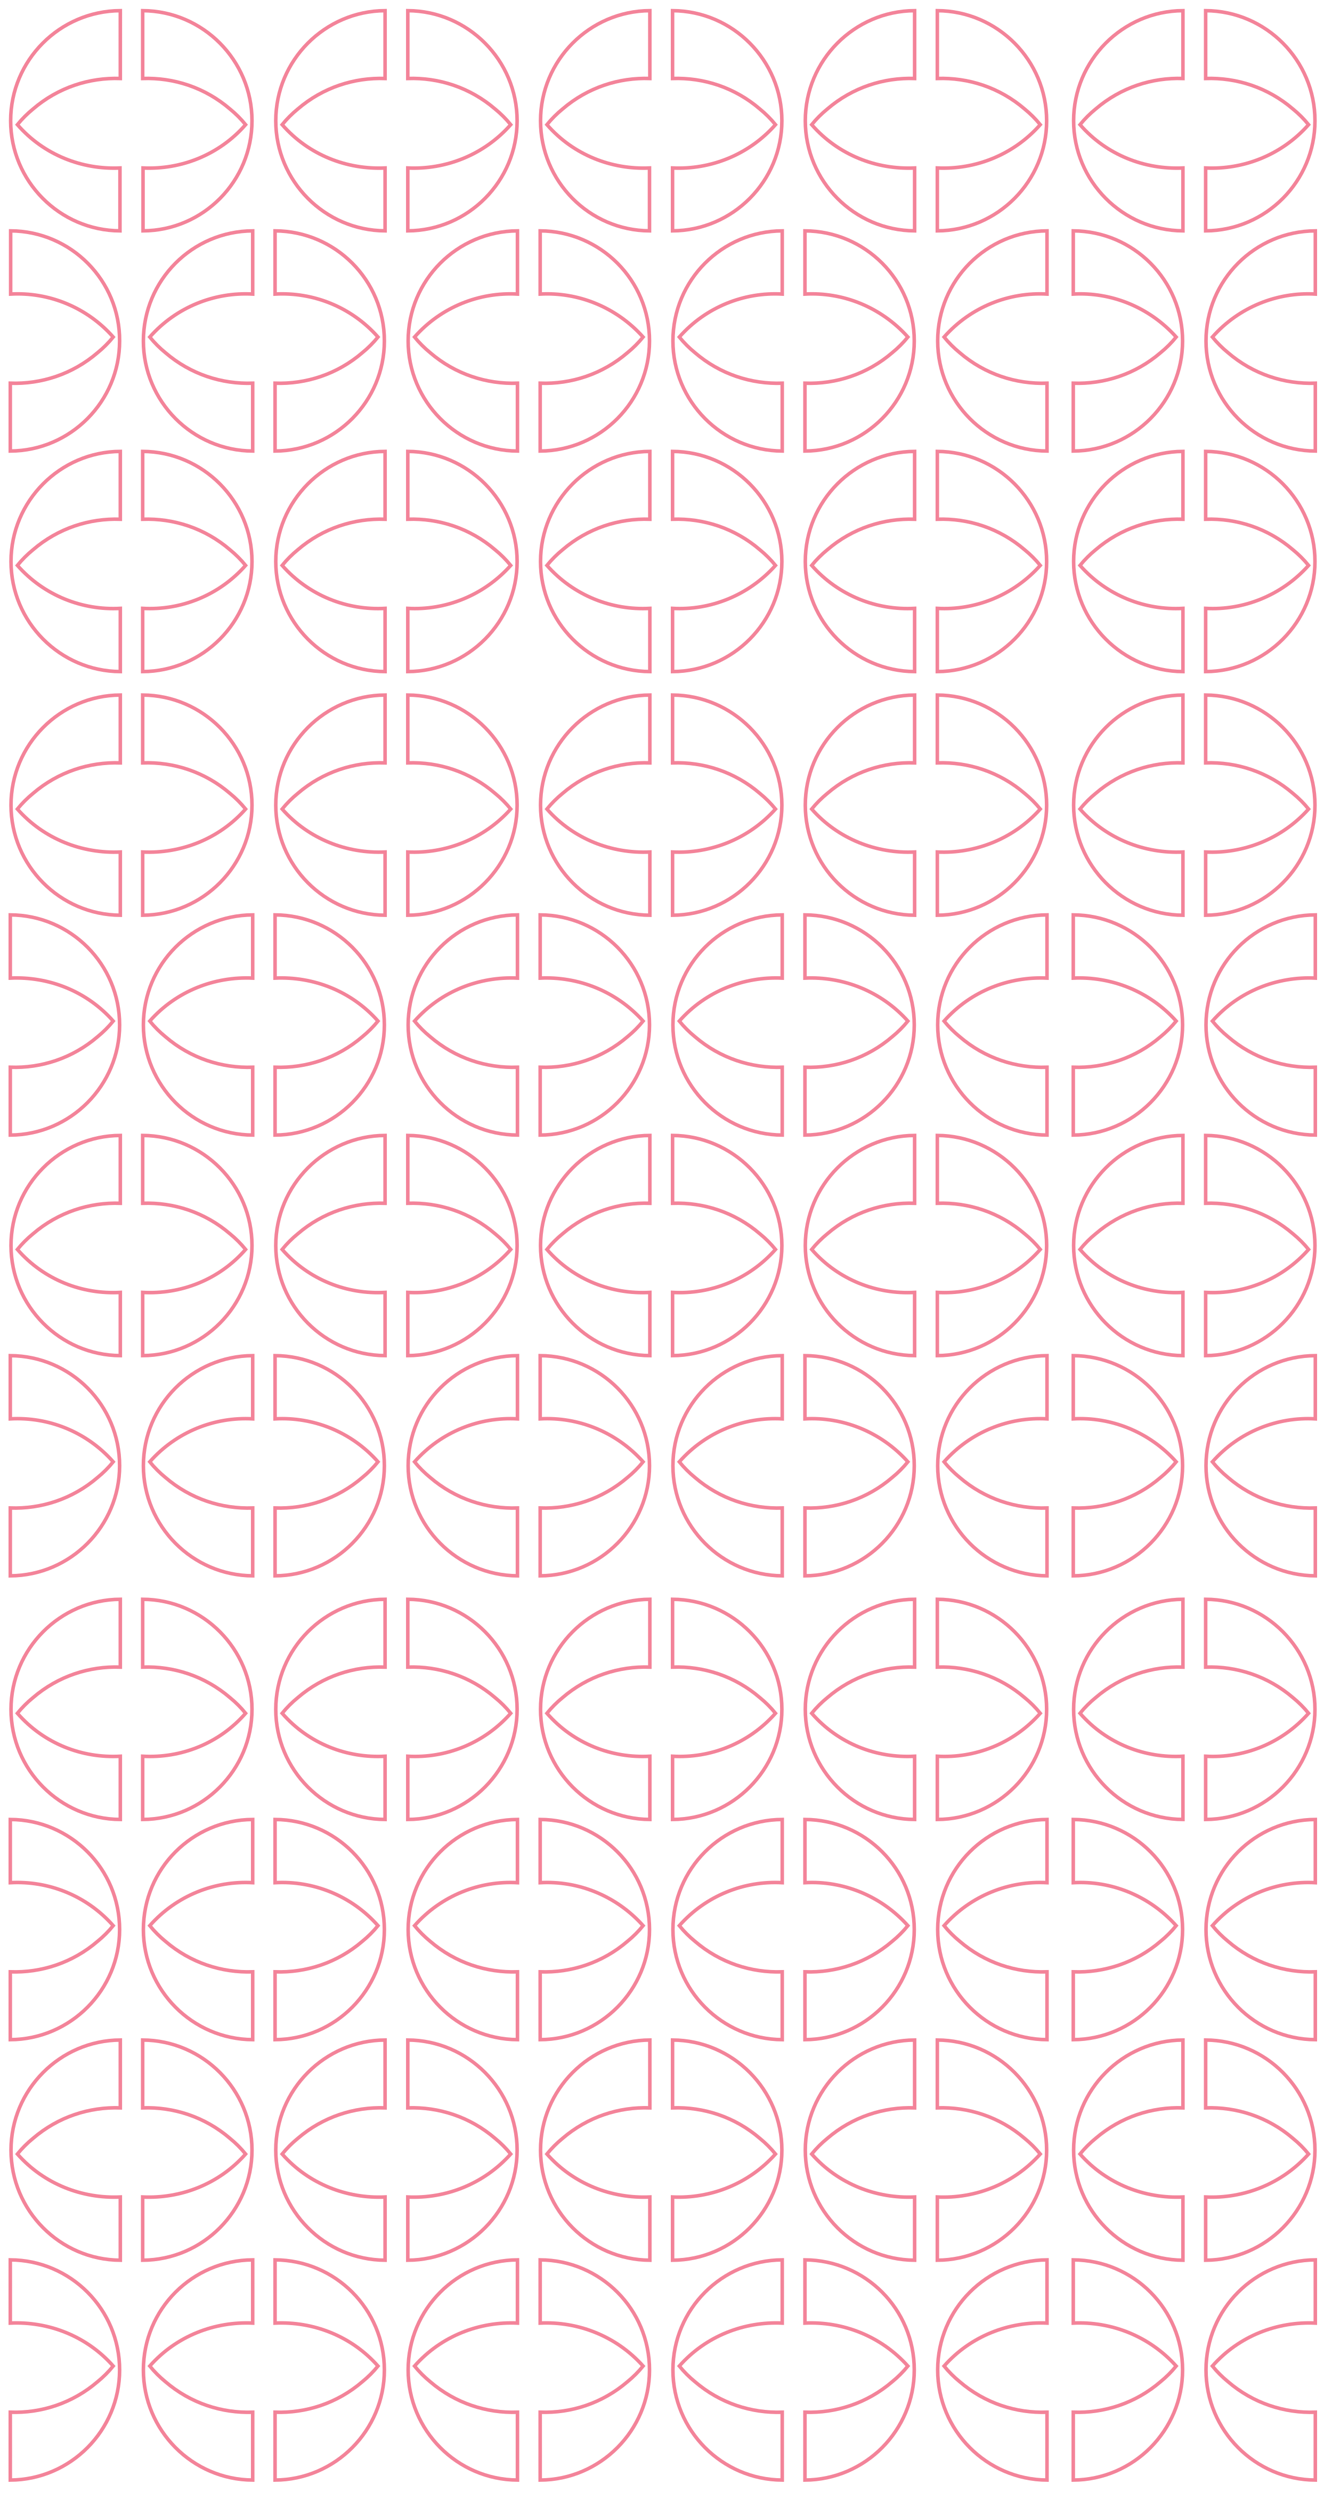<?xml version="1.0" encoding="utf-8"?>
<!-- Generator: Adobe Illustrator 19.0.0, SVG Export Plug-In . SVG Version: 6.00 Build 0)  -->
<svg version="1.1" id="Layer_1" xmlns="http://www.w3.org/2000/svg" xmlns:xlink="http://www.w3.org/1999/xlink" x="0px" y="0px"
	 viewBox="0 0 375.3 703.9" style="enable-background:new 0 0 375.3 703.9;" xml:space="preserve">
<style type="text/css">
	.st0{fill:none;stroke:#F38399;stroke-miterlimit:10;}
</style>
<path id="XMLID_111_" class="st0" d="M4.9,227.8c1.3-1.6,2.8-3.1,4.4-4.4c7.1-6.1,15.9-8.9,24.6-8.6v-19.1c-17,0.1-30.8,14-30.8,31
	s13.8,30.9,30.8,31v-17.8C23.2,240.4,12.4,236.3,4.9,227.8z"/>
<path id="XMLID_110_" class="st0" d="M4.9,35.1c1.3-1.6,2.8-3.1,4.4-4.4c7.1-6.1,15.9-8.9,24.6-8.6V3C16.8,3.1,3,17,3,34
	s13.8,30.9,30.8,31V47.3C23.2,47.8,12.4,43.7,4.9,35.1z"/>
<path id="XMLID_109_" class="st0" d="M4.9,482.4c1.3-1.6,2.8-3.1,4.4-4.4c7.1-6.1,15.9-8.9,24.6-8.6v-19.1c-17,0.1-30.8,14-30.8,31
	s13.8,30.9,30.8,31v-17.8C23.2,495.1,12.4,491,4.9,482.4z"/>
<path id="XMLID_108_" class="st0" d="M154.1,227.8c1.3-1.6,2.8-3.1,4.4-4.4c7.1-6.1,15.9-8.9,24.6-8.6v-19.1
	c-17,0.1-30.8,14-30.8,31s13.8,30.9,30.8,31v-17.8C172.4,240.4,161.6,236.3,154.1,227.8z"/>
<path id="XMLID_107_" class="st0" d="M154.1,35.1c1.3-1.6,2.8-3.1,4.4-4.4c7.1-6.1,15.9-8.9,24.6-8.6V3c-17,0.1-30.8,14-30.8,31
	S166,64.9,183,65V47.3C172.4,47.8,161.6,43.7,154.1,35.1z"/>
<path id="XMLID_106_" class="st0" d="M154.1,482.4c1.3-1.6,2.8-3.1,4.4-4.4c7.1-6.1,15.9-8.9,24.6-8.6v-19.1
	c-17,0.1-30.8,14-30.8,31s13.8,30.9,30.8,31v-17.8C172.4,495.1,161.6,491,154.1,482.4z"/>
<path id="XMLID_105_" class="st0" d="M79.5,227.8c1.3-1.6,2.8-3.1,4.4-4.4c7.1-6.1,15.9-8.9,24.6-8.6v-19.1c-17,0.1-30.8,14-30.8,31
	s13.8,30.9,30.8,31v-17.8C97.8,240.4,87,236.3,79.5,227.8z"/>
<path id="XMLID_104_" class="st0" d="M79.5,35.1c1.3-1.6,2.8-3.1,4.4-4.4c7.1-6.1,15.9-8.9,24.6-8.6V3c-17,0.1-30.8,14-30.8,31
	s13.8,30.9,30.8,31V47.3C97.8,47.8,87,43.7,79.5,35.1z"/>
<path id="XMLID_103_" class="st0" d="M79.5,482.4c1.3-1.6,2.8-3.1,4.4-4.4c7.1-6.1,15.9-8.9,24.6-8.6v-19.1c-17,0.1-30.8,14-30.8,31
	s13.8,30.9,30.8,31v-17.8C97.8,495.1,87,491,79.5,482.4z"/>
<path id="XMLID_102_" class="st0" d="M228.7,227.8c1.3-1.6,2.8-3.1,4.4-4.4c7.1-6.1,15.9-8.9,24.6-8.6v-19.1
	c-17,0.1-30.8,14-30.8,31s13.8,30.9,30.8,31v-17.8C247,240.4,236.2,236.3,228.7,227.8z"/>
<path id="XMLID_101_" class="st0" d="M228.7,35.1c1.3-1.6,2.8-3.1,4.4-4.4c7.1-6.1,15.9-8.9,24.6-8.6V3c-17,0.1-30.8,14-30.8,31
	s13.8,30.9,30.8,31V47.3C247,47.8,236.2,43.7,228.7,35.1z"/>
<path id="XMLID_100_" class="st0" d="M304.3,227.8c1.3-1.6,2.8-3.1,4.4-4.4c7.1-6.1,15.9-8.9,24.6-8.6v-19.1
	c-17,0.1-30.8,14-30.8,31s13.8,30.9,30.8,31v-17.8C322.6,240.4,311.8,236.3,304.3,227.8z"/>
<path id="XMLID_99_" class="st0" d="M304.3,35.1c1.3-1.6,2.8-3.1,4.4-4.4c7.1-6.1,15.9-8.9,24.6-8.6V3c-17,0.1-30.8,14-30.8,31
	s13.8,30.9,30.8,31V47.3C322.6,47.8,311.8,43.7,304.3,35.1z"/>
<path id="XMLID_98_" class="st0" d="M228.7,482.4c1.3-1.6,2.8-3.1,4.4-4.4c7.1-6.1,15.9-8.9,24.6-8.6v-19.1c-17,0.1-30.8,14-30.8,31
	s13.8,30.9,30.8,31v-17.8C247,495.1,236.2,491,228.7,482.4z"/>
<path id="XMLID_97_" class="st0" d="M304.3,482.4c1.3-1.6,2.8-3.1,4.4-4.4c7.1-6.1,15.9-8.9,24.6-8.6v-19.1c-17,0.1-30.8,14-30.8,31
	s13.8,30.9,30.8,31v-17.8C322.6,495.1,311.8,491,304.3,482.4z"/>
<path id="XMLID_96_" class="st0" d="M42.2,411.6c1.3,1.6,2.8,3.1,4.4,4.4c7.1,6.1,15.9,8.9,24.6,8.6v19.1c-17-0.1-30.8-14-30.8-31
	c0-17.1,13.8-30.9,30.8-31v17.8C60.5,398.9,49.7,403.1,42.2,411.6z"/>
<path id="XMLID_95_" class="st0" d="M42.2,666.2c1.3,1.6,2.8,3.1,4.4,4.4c7.1,6.1,15.9,8.9,24.6,8.6v19.1c-17-0.1-30.8-14-30.8-31
	c0-17.1,13.8-30.9,30.8-31v17.8C60.5,653.6,49.7,657.7,42.2,666.2z"/>
<path id="XMLID_94_" class="st0" d="M191.4,411.6c1.3,1.6,2.8,3.1,4.4,4.4c7.1,6.1,15.9,8.9,24.6,8.6v19.1c-17-0.1-30.8-14-30.8-31
	c0-17.1,13.8-30.9,30.8-31v17.8C209.7,398.9,198.9,403.1,191.4,411.6z"/>
<path id="XMLID_93_" class="st0" d="M191.4,666.2c1.3,1.6,2.8,3.1,4.4,4.4c7.1,6.1,15.9,8.9,24.6,8.6v19.1c-17-0.1-30.8-14-30.8-31
	c0-17.1,13.8-30.9,30.8-31v17.8C209.7,653.6,198.9,657.7,191.4,666.2z"/>
<path id="XMLID_92_" class="st0" d="M116.8,411.6c1.3,1.6,2.8,3.1,4.4,4.4c7.1,6.1,15.9,8.9,24.6,8.6v19.1c-17-0.1-30.8-14-30.8-31
	c0-17.1,13.8-30.9,30.8-31v17.8C135.1,398.9,124.3,403.1,116.8,411.6z"/>
<path id="XMLID_91_" class="st0" d="M116.8,666.2c1.3,1.6,2.8,3.1,4.4,4.4c7.1,6.1,15.9,8.9,24.6,8.6v19.1c-17-0.1-30.8-14-30.8-31
	c0-17.1,13.8-30.9,30.8-31v17.8C135.1,653.6,124.3,657.7,116.8,666.2z"/>
<path id="XMLID_90_" class="st0" d="M266,411.6c1.3,1.6,2.8,3.1,4.4,4.4c7.1,6.1,15.9,8.9,24.6,8.6v19.1c-17-0.1-30.8-14-30.8-31
	c0-17.1,13.8-30.9,30.8-31v17.8C284.3,398.9,273.5,403.1,266,411.6z"/>
<path id="XMLID_89_" class="st0" d="M341.6,411.6c1.3,1.6,2.8,3.1,4.4,4.4c7.1,6.1,15.9,8.9,24.6,8.6v19.1c-17-0.1-30.8-14-30.8-31
	c0-17.1,13.8-30.9,30.8-31v17.8C359.9,398.9,349.1,403.1,341.6,411.6z"/>
<path id="XMLID_88_" class="st0" d="M266,666.2c1.3,1.6,2.8,3.1,4.4,4.4c7.1,6.1,15.9,8.9,24.6,8.6v19.1c-17-0.1-30.8-14-30.8-31
	c0-17.1,13.8-30.9,30.8-31v17.8C284.3,653.6,273.5,657.7,266,666.2z"/>
<path id="XMLID_87_" class="st0" d="M341.6,666.2c1.3,1.6,2.8,3.1,4.4,4.4c7.1,6.1,15.9,8.9,24.6,8.6v19.1c-17-0.1-30.8-14-30.8-31
	c0-17.1,13.8-30.9,30.8-31v17.8C359.9,653.6,349.1,657.7,341.6,666.2z"/>
<path id="XMLID_86_" class="st0" d="M4.9,351.8c1.3-1.6,2.8-3.1,4.4-4.4c7.1-6.1,15.9-8.9,24.6-8.6v-19.1c-17,0.1-30.8,14-30.8,31
	s13.8,30.9,30.8,31v-17.8C23.2,364.5,12.4,360.4,4.9,351.8z"/>
<path id="XMLID_85_" class="st0" d="M4.9,159.2c1.3-1.6,2.8-3.1,4.4-4.4c7.1-6.1,15.9-8.9,24.6-8.6v-19.1c-17,0.1-30.8,14-30.8,31
	s13.8,30.9,30.8,31v-17.8C23.2,171.9,12.4,167.7,4.9,159.2z"/>
<path id="XMLID_84_" class="st0" d="M4.9,606.5c1.3-1.6,2.8-3.1,4.4-4.4c7.1-6.1,15.9-8.9,24.6-8.6v-19.1c-17,0.1-30.8,14-30.8,31
	s13.8,30.9,30.8,31v-17.8C23.2,619.1,12.4,615,4.9,606.5z"/>
<path id="XMLID_83_" class="st0" d="M154.1,351.8c1.3-1.6,2.8-3.1,4.4-4.4c7.1-6.1,15.9-8.9,24.6-8.6v-19.1c-17,0.1-30.8,14-30.8,31
	s13.8,30.9,30.8,31v-17.8C172.4,364.5,161.6,360.4,154.1,351.8z"/>
<path id="XMLID_82_" class="st0" d="M154.1,159.2c1.3-1.6,2.8-3.1,4.4-4.4c7.1-6.1,15.9-8.9,24.6-8.6v-19.1c-17,0.1-30.8,14-30.8,31
	s13.8,30.9,30.8,31v-17.8C172.4,171.9,161.6,167.7,154.1,159.2z"/>
<path id="XMLID_81_" class="st0" d="M154.1,606.5c1.3-1.6,2.8-3.1,4.4-4.4c7.1-6.1,15.9-8.9,24.6-8.6v-19.1c-17,0.1-30.8,14-30.8,31
	s13.8,30.9,30.8,31v-17.8C172.4,619.1,161.6,615,154.1,606.5z"/>
<path id="XMLID_80_" class="st0" d="M79.5,351.8c1.3-1.6,2.8-3.1,4.4-4.4c7.1-6.1,15.9-8.9,24.6-8.6v-19.1c-17,0.1-30.8,14-30.8,31
	s13.8,30.9,30.8,31v-17.8C97.8,364.5,87,360.4,79.5,351.8z"/>
<path id="XMLID_79_" class="st0" d="M79.5,159.2c1.3-1.6,2.8-3.1,4.4-4.4c7.1-6.1,15.9-8.9,24.6-8.6v-19.1c-17,0.1-30.8,14-30.8,31
	s13.8,30.9,30.8,31v-17.8C97.8,171.9,87,167.7,79.5,159.2z"/>
<path id="XMLID_78_" class="st0" d="M79.5,606.5c1.3-1.6,2.8-3.1,4.4-4.4c7.1-6.1,15.9-8.9,24.6-8.6v-19.1c-17,0.1-30.8,14-30.8,31
	s13.8,30.9,30.8,31v-17.8C97.8,619.1,87,615,79.5,606.5z"/>
<path id="XMLID_77_" class="st0" d="M228.7,351.8c1.3-1.6,2.8-3.1,4.4-4.4c7.1-6.1,15.9-8.9,24.6-8.6v-19.1c-17,0.1-30.8,14-30.8,31
	s13.8,30.9,30.8,31v-17.8C247,364.5,236.2,360.4,228.7,351.8z"/>
<path id="XMLID_76_" class="st0" d="M228.7,159.2c1.3-1.6,2.8-3.1,4.4-4.4c7.1-6.1,15.9-8.9,24.6-8.6v-19.1c-17,0.1-30.8,14-30.8,31
	s13.8,30.9,30.8,31v-17.8C247,171.9,236.2,167.7,228.7,159.2z"/>
<path id="XMLID_75_" class="st0" d="M304.3,351.8c1.3-1.6,2.8-3.1,4.4-4.4c7.1-6.1,15.9-8.9,24.6-8.6v-19.1c-17,0.1-30.8,14-30.8,31
	s13.8,30.9,30.8,31v-17.8C322.6,364.5,311.8,360.4,304.3,351.8z"/>
<path id="XMLID_74_" class="st0" d="M304.3,159.2c1.3-1.6,2.8-3.1,4.4-4.4c7.1-6.1,15.9-8.9,24.6-8.6v-19.1c-17,0.1-30.8,14-30.8,31
	s13.8,30.9,30.8,31v-17.8C322.6,171.9,311.8,167.7,304.3,159.2z"/>
<path id="XMLID_73_" class="st0" d="M228.7,606.5c1.3-1.6,2.8-3.1,4.4-4.4c7.1-6.1,15.9-8.9,24.6-8.6v-19.1c-17,0.1-30.8,14-30.8,31
	s13.8,30.9,30.8,31v-17.8C247,619.1,236.2,615,228.7,606.5z"/>
<path id="XMLID_72_" class="st0" d="M304.3,606.5c1.3-1.6,2.8-3.1,4.4-4.4c7.1-6.1,15.9-8.9,24.6-8.6v-19.1c-17,0.1-30.8,14-30.8,31
	s13.8,30.9,30.8,31v-17.8C322.6,619.1,311.8,615,304.3,606.5z"/>
<path id="XMLID_71_" class="st0" d="M42.2,287.5c1.3,1.6,2.8,3.1,4.4,4.4c7.1,6.1,15.9,8.9,24.6,8.6v19.1c-17-0.1-30.8-14-30.8-31
	c0-17.1,13.8-30.9,30.8-31v17.8C60.5,274.9,49.7,279,42.2,287.5z"/>
<path id="XMLID_70_" class="st0" d="M42.2,94.9c1.3,1.6,2.8,3.1,4.4,4.4c7.1,6.1,15.9,8.9,24.6,8.6v19.1c-17-0.1-30.8-14-30.8-31
	c0-17.1,13.8-30.9,30.8-31v17.8C60.5,82.2,49.7,86.4,42.2,94.9z"/>
<path id="XMLID_69_" class="st0" d="M42.2,542.2c1.3,1.6,2.8,3.1,4.4,4.4c7.1,6.1,15.9,8.9,24.6,8.6v19.1c-17-0.1-30.8-14-30.8-31
	c0-17.1,13.8-30.9,30.8-31v17.8C60.5,529.5,49.7,533.7,42.2,542.2z"/>
<path id="XMLID_68_" class="st0" d="M191.4,287.5c1.3,1.6,2.8,3.1,4.4,4.4c7.1,6.1,15.9,8.9,24.6,8.6v19.1c-17-0.1-30.8-14-30.8-31
	c0-17.1,13.8-30.9,30.8-31v17.8C209.7,274.9,198.9,279,191.4,287.5z"/>
<path id="XMLID_67_" class="st0" d="M191.4,94.9c1.3,1.6,2.8,3.1,4.4,4.4c7.1,6.1,15.9,8.9,24.6,8.6v19.1c-17-0.1-30.8-14-30.8-31
	c0-17.1,13.8-30.9,30.8-31v17.8C209.7,82.2,198.9,86.4,191.4,94.9z"/>
<path id="XMLID_66_" class="st0" d="M191.4,542.2c1.3,1.6,2.8,3.1,4.4,4.4c7.1,6.1,15.9,8.9,24.6,8.6v19.1c-17-0.1-30.8-14-30.8-31
	c0-17.1,13.8-30.9,30.8-31v17.8C209.7,529.5,198.9,533.7,191.4,542.2z"/>
<path id="XMLID_65_" class="st0" d="M116.8,287.5c1.3,1.6,2.8,3.1,4.4,4.4c7.1,6.1,15.9,8.9,24.6,8.6v19.1c-17-0.1-30.8-14-30.8-31
	c0-17.1,13.8-30.9,30.8-31v17.8C135.1,274.9,124.3,279,116.8,287.5z"/>
<path id="XMLID_64_" class="st0" d="M116.8,94.9c1.3,1.6,2.8,3.1,4.4,4.4c7.1,6.1,15.9,8.9,24.6,8.6v19.1c-17-0.1-30.8-14-30.8-31
	c0-17.1,13.8-30.9,30.8-31v17.8C135.1,82.2,124.3,86.4,116.8,94.9z"/>
<path id="XMLID_63_" class="st0" d="M116.8,542.2c1.3,1.6,2.8,3.1,4.4,4.4c7.1,6.1,15.9,8.9,24.6,8.6v19.1c-17-0.1-30.8-14-30.8-31
	c0-17.1,13.8-30.9,30.8-31v17.8C135.1,529.5,124.3,533.7,116.8,542.2z"/>
<path id="XMLID_62_" class="st0" d="M266,287.5c1.3,1.6,2.8,3.1,4.4,4.4c7.1,6.1,15.9,8.9,24.6,8.6v19.1c-17-0.1-30.8-14-30.8-31
	c0-17.1,13.8-30.9,30.8-31v17.8C284.3,274.9,273.5,279,266,287.5z"/>
<path id="XMLID_61_" class="st0" d="M266,94.9c1.3,1.6,2.8,3.1,4.4,4.4c7.1,6.1,15.9,8.9,24.6,8.6v19.1c-17-0.1-30.8-14-30.8-31
	c0-17.1,13.8-30.9,30.8-31v17.8C284.3,82.2,273.5,86.4,266,94.9z"/>
<path id="XMLID_60_" class="st0" d="M341.6,287.5c1.3,1.6,2.8,3.1,4.4,4.4c7.1,6.1,15.9,8.9,24.6,8.6v19.1c-17-0.1-30.8-14-30.8-31
	c0-17.1,13.8-30.9,30.8-31v17.8C359.9,274.9,349.1,279,341.6,287.5z"/>
<path id="XMLID_59_" class="st0" d="M341.6,94.9c1.3,1.6,2.8,3.1,4.4,4.4c7.1,6.1,15.9,8.9,24.6,8.6v19.1c-17-0.1-30.8-14-30.8-31
	c0-17.1,13.8-30.9,30.8-31v17.8C359.9,82.2,349.1,86.4,341.6,94.9z"/>
<path id="XMLID_58_" class="st0" d="M266,542.2c1.3,1.6,2.8,3.1,4.4,4.4c7.1,6.1,15.9,8.9,24.6,8.6v19.1c-17-0.1-30.8-14-30.8-31
	c0-17.1,13.8-30.9,30.8-31v17.8C284.3,529.5,273.5,533.7,266,542.2z"/>
<path id="XMLID_57_" class="st0" d="M341.6,542.2c1.3,1.6,2.8,3.1,4.4,4.4c7.1,6.1,15.9,8.9,24.6,8.6v19.1c-17-0.1-30.8-14-30.8-31
	c0-17.1,13.8-30.9,30.8-31v17.8C359.9,529.5,349.1,533.7,341.6,542.2z"/>
<path id="XMLID_56_" class="st0" d="M31.9,287.5c-1.3,1.6-2.8,3.1-4.4,4.4c-7.1,6.1-15.9,8.9-24.6,8.6v19.1c17-0.1,30.8-14,30.8-31
	c0-17.1-13.8-30.9-30.8-31v17.8C13.6,274.9,24.4,279,31.9,287.5z"/>
<path id="XMLID_55_" class="st0" d="M31.9,94.9c-1.3,1.6-2.8,3.1-4.4,4.4c-7.1,6.1-15.9,8.9-24.6,8.6v19.1c17-0.1,30.8-14,30.8-31
	C33.8,79,20,65.1,3,65v17.8C13.6,82.2,24.4,86.4,31.9,94.9z"/>
<path id="XMLID_54_" class="st0" d="M31.9,542.2c-1.3,1.6-2.8,3.1-4.4,4.4c-7.1,6.1-15.9,8.9-24.6,8.6v19.1c17-0.1,30.8-14,30.8-31
	c0-17.1-13.8-30.9-30.8-31v17.8C13.6,529.5,24.4,533.7,31.9,542.2z"/>
<path id="XMLID_53_" class="st0" d="M181.2,287.5c-1.3,1.6-2.8,3.1-4.4,4.4c-7.1,6.1-15.9,8.9-24.6,8.6v19.1c17-0.1,30.8-14,30.8-31
	c0-17.1-13.8-30.9-30.8-31v17.8C162.8,274.9,173.6,279,181.2,287.5z"/>
<path id="XMLID_52_" class="st0" d="M181.2,94.9c-1.3,1.6-2.8,3.1-4.4,4.4c-7.1,6.1-15.9,8.9-24.6,8.6v19.1c17-0.1,30.8-14,30.8-31
	c0-17.1-13.8-30.9-30.8-31v17.8C162.8,82.2,173.6,86.4,181.2,94.9z"/>
<path id="XMLID_51_" class="st0" d="M181.2,542.2c-1.3,1.6-2.8,3.1-4.4,4.4c-7.1,6.1-15.9,8.9-24.6,8.6v19.1c17-0.1,30.8-14,30.8-31
	c0-17.1-13.8-30.9-30.8-31v17.8C162.8,529.5,173.6,533.7,181.2,542.2z"/>
<path id="XMLID_50_" class="st0" d="M106.5,287.5c-1.3,1.6-2.8,3.1-4.4,4.4c-7.1,6.1-15.9,8.9-24.6,8.6v19.1c17-0.1,30.8-14,30.8-31
	c0-17.1-13.8-30.9-30.8-31v17.8C88.2,274.9,99,279,106.5,287.5z"/>
<path id="XMLID_49_" class="st0" d="M106.5,94.9c-1.3,1.6-2.8,3.1-4.4,4.4c-7.1,6.1-15.9,8.9-24.6,8.6v19.1c17-0.1,30.8-14,30.8-31
	c0-17.1-13.8-30.9-30.8-31v17.8C88.2,82.2,99,86.4,106.5,94.9z"/>
<path id="XMLID_48_" class="st0" d="M106.5,542.2c-1.3,1.6-2.8,3.1-4.4,4.4c-7.1,6.1-15.9,8.9-24.6,8.6v19.1c17-0.1,30.8-14,30.8-31
	c0-17.1-13.8-30.9-30.8-31v17.8C88.2,529.5,99,533.7,106.5,542.2z"/>
<path id="XMLID_47_" class="st0" d="M255.8,287.5c-1.3,1.6-2.8,3.1-4.4,4.4c-7.1,6.1-15.9,8.9-24.6,8.6v19.1c17-0.1,30.8-14,30.8-31
	c0-17.1-13.8-30.9-30.8-31v17.8C237.4,274.9,248.2,279,255.8,287.5z"/>
<path id="XMLID_46_" class="st0" d="M255.8,94.9c-1.3,1.6-2.8,3.1-4.4,4.4c-7.1,6.1-15.9,8.9-24.6,8.6v19.1c17-0.1,30.8-14,30.8-31
	c0-17.1-13.8-30.9-30.8-31v17.8C237.4,82.2,248.2,86.4,255.8,94.9z"/>
<path id="XMLID_45_" class="st0" d="M331.4,287.5c-1.3,1.6-2.8,3.1-4.4,4.4c-7.1,6.1-15.9,8.9-24.6,8.6v19.1c17-0.1,30.8-14,30.8-31
	c0-17.1-13.8-30.9-30.8-31v17.8C313,274.9,323.8,279,331.4,287.5z"/>
<path id="XMLID_44_" class="st0" d="M331.4,94.9c-1.3,1.6-2.8,3.1-4.4,4.4c-7.1,6.1-15.9,8.9-24.6,8.6v19.1c17-0.1,30.8-14,30.8-31
	c0-17.1-13.8-30.9-30.8-31v17.8C313,82.2,323.8,86.4,331.4,94.9z"/>
<path id="XMLID_43_" class="st0" d="M255.8,542.2c-1.3,1.6-2.8,3.1-4.4,4.4c-7.1,6.1-15.9,8.9-24.6,8.6v19.1c17-0.1,30.8-14,30.8-31
	c0-17.1-13.8-30.9-30.8-31v17.8C237.4,529.5,248.2,533.7,255.8,542.2z"/>
<path id="XMLID_42_" class="st0" d="M331.4,542.2c-1.3,1.6-2.8,3.1-4.4,4.4c-7.1,6.1-15.9,8.9-24.6,8.6v19.1c17-0.1,30.8-14,30.8-31
	c0-17.1-13.8-30.9-30.8-31v17.8C313,529.5,323.8,533.7,331.4,542.2z"/>
<path id="XMLID_41_" class="st0" d="M69.2,351.8c-1.3-1.6-2.8-3.1-4.4-4.4c-7.1-6.1-15.9-8.9-24.6-8.6v-19.1c17,0.1,30.8,14,30.8,31
	s-13.8,30.9-30.8,31v-17.8C50.9,364.5,61.7,360.4,69.2,351.8z"/>
<path id="XMLID_40_" class="st0" d="M69.2,159.2c-1.3-1.6-2.8-3.1-4.4-4.4c-7.1-6.1-15.9-8.9-24.6-8.6v-19.1c17,0.1,30.8,14,30.8,31
	s-13.8,30.9-30.8,31v-17.8C50.9,171.9,61.7,167.7,69.2,159.2z"/>
<path id="XMLID_39_" class="st0" d="M69.2,606.5c-1.3-1.6-2.8-3.1-4.4-4.4c-7.1-6.1-15.9-8.9-24.6-8.6v-19.1c17,0.1,30.8,14,30.8,31
	s-13.8,30.9-30.8,31v-17.8C50.9,619.1,61.7,615,69.2,606.5z"/>
<path id="XMLID_38_" class="st0" d="M218.5,351.8c-1.3-1.6-2.8-3.1-4.4-4.4c-7.1-6.1-15.9-8.9-24.6-8.6v-19.1
	c17,0.1,30.8,14,30.8,31s-13.8,30.9-30.8,31v-17.8C200.1,364.5,210.9,360.4,218.5,351.8z"/>
<path id="XMLID_37_" class="st0" d="M218.5,159.2c-1.3-1.6-2.8-3.1-4.4-4.4c-7.1-6.1-15.9-8.9-24.6-8.6v-19.1
	c17,0.1,30.8,14,30.8,31s-13.8,30.9-30.8,31v-17.8C200.1,171.9,210.9,167.7,218.5,159.2z"/>
<path id="XMLID_36_" class="st0" d="M218.5,606.5c-1.3-1.6-2.8-3.1-4.4-4.4c-7.1-6.1-15.9-8.9-24.6-8.6v-19.1
	c17,0.1,30.8,14,30.8,31s-13.8,30.9-30.8,31v-17.8C200.1,619.1,210.9,615,218.5,606.5z"/>
<path id="XMLID_35_" class="st0" d="M143.9,351.8c-1.3-1.6-2.8-3.1-4.4-4.4c-7.1-6.1-15.9-8.9-24.6-8.6v-19.1
	c17,0.1,30.8,14,30.8,31s-13.8,30.9-30.8,31v-17.8C125.5,364.5,136.3,360.4,143.9,351.8z"/>
<path id="XMLID_34_" class="st0" d="M143.9,159.2c-1.3-1.6-2.8-3.1-4.4-4.4c-7.1-6.1-15.9-8.9-24.6-8.6v-19.1
	c17,0.1,30.8,14,30.8,31s-13.8,30.9-30.8,31v-17.8C125.5,171.9,136.3,167.7,143.9,159.2z"/>
<path id="XMLID_33_" class="st0" d="M143.9,606.5c-1.3-1.6-2.8-3.1-4.4-4.4c-7.1-6.1-15.9-8.9-24.6-8.6v-19.1
	c17,0.1,30.8,14,30.8,31s-13.8,30.9-30.8,31v-17.8C125.5,619.1,136.3,615,143.9,606.5z"/>
<path id="XMLID_32_" class="st0" d="M293.1,351.8c-1.3-1.6-2.8-3.1-4.4-4.4c-7.1-6.1-15.9-8.9-24.6-8.6v-19.1
	c17,0.1,30.8,14,30.8,31s-13.8,30.9-30.8,31v-17.8C274.7,364.5,285.5,360.4,293.1,351.8z"/>
<path id="XMLID_31_" class="st0" d="M293.1,159.2c-1.3-1.6-2.8-3.1-4.4-4.4c-7.1-6.1-15.9-8.9-24.6-8.6v-19.1
	c17,0.1,30.8,14,30.8,31s-13.8,30.9-30.8,31v-17.8C274.7,171.9,285.5,167.7,293.1,159.2z"/>
<path id="XMLID_30_" class="st0" d="M368.7,351.8c-1.3-1.6-2.8-3.1-4.4-4.4c-7.1-6.1-15.9-8.9-24.6-8.6v-19.1
	c17,0.1,30.8,14,30.8,31s-13.8,30.9-30.8,31v-17.8C350.3,364.5,361.1,360.4,368.7,351.8z"/>
<path id="XMLID_29_" class="st0" d="M368.7,159.2c-1.3-1.6-2.8-3.1-4.4-4.4c-7.1-6.1-15.9-8.9-24.6-8.6v-19.1
	c17,0.1,30.8,14,30.8,31s-13.8,30.9-30.8,31v-17.8C350.3,171.9,361.1,167.7,368.7,159.2z"/>
<path id="XMLID_28_" class="st0" d="M293.1,606.5c-1.3-1.6-2.8-3.1-4.4-4.4c-7.1-6.1-15.9-8.9-24.6-8.6v-19.1
	c17,0.1,30.8,14,30.8,31s-13.8,30.9-30.8,31v-17.8C274.7,619.1,285.5,615,293.1,606.5z"/>
<path id="XMLID_27_" class="st0" d="M368.7,606.5c-1.3-1.6-2.8-3.1-4.4-4.4c-7.1-6.1-15.9-8.9-24.6-8.6v-19.1
	c17,0.1,30.8,14,30.8,31s-13.8,30.9-30.8,31v-17.8C350.3,619.1,361.1,615,368.7,606.5z"/>
<path id="XMLID_26_" class="st0" d="M31.9,411.6c-1.3,1.6-2.8,3.1-4.4,4.4c-7.1,6.1-15.9,8.9-24.6,8.6v19.1c17-0.1,30.8-14,30.8-31
	c0-17.1-13.8-30.9-30.8-31v17.8C13.6,398.9,24.4,403.1,31.9,411.6z"/>
<path id="XMLID_25_" class="st0" d="M31.9,666.2c-1.3,1.6-2.8,3.1-4.4,4.4c-7.1,6.1-15.9,8.9-24.6,8.6v19.1c17-0.1,30.8-14,30.8-31
	c0-17.1-13.8-30.9-30.8-31v17.8C13.6,653.6,24.4,657.7,31.9,666.2z"/>
<path id="XMLID_24_" class="st0" d="M181.2,411.6c-1.3,1.6-2.8,3.1-4.4,4.4c-7.1,6.1-15.9,8.9-24.6,8.6v19.1c17-0.1,30.8-14,30.8-31
	c0-17.1-13.8-30.9-30.8-31v17.8C162.8,398.9,173.6,403.1,181.2,411.6z"/>
<path id="XMLID_23_" class="st0" d="M181.2,666.2c-1.3,1.6-2.8,3.1-4.4,4.4c-7.1,6.1-15.9,8.9-24.6,8.6v19.1c17-0.1,30.8-14,30.8-31
	c0-17.1-13.8-30.9-30.8-31v17.8C162.8,653.6,173.6,657.7,181.2,666.2z"/>
<path id="XMLID_22_" class="st0" d="M106.5,411.6c-1.3,1.6-2.8,3.1-4.4,4.4c-7.1,6.1-15.9,8.9-24.6,8.6v19.1c17-0.1,30.8-14,30.8-31
	c0-17.1-13.8-30.9-30.8-31v17.8C88.2,398.9,99,403.1,106.5,411.6z"/>
<path id="XMLID_21_" class="st0" d="M106.5,666.2c-1.3,1.6-2.8,3.1-4.4,4.4c-7.1,6.1-15.9,8.9-24.6,8.6v19.1c17-0.1,30.8-14,30.8-31
	c0-17.1-13.8-30.9-30.8-31v17.8C88.2,653.6,99,657.7,106.5,666.2z"/>
<path id="XMLID_20_" class="st0" d="M255.8,411.6c-1.3,1.6-2.8,3.1-4.4,4.4c-7.1,6.1-15.9,8.9-24.6,8.6v19.1c17-0.1,30.8-14,30.8-31
	c0-17.1-13.8-30.9-30.8-31v17.8C237.4,398.9,248.2,403.1,255.8,411.6z"/>
<path id="XMLID_19_" class="st0" d="M331.4,411.6c-1.3,1.6-2.8,3.1-4.4,4.4c-7.1,6.1-15.9,8.9-24.6,8.6v19.1c17-0.1,30.8-14,30.8-31
	c0-17.1-13.8-30.9-30.8-31v17.8C313,398.9,323.8,403.1,331.4,411.6z"/>
<path id="XMLID_18_" class="st0" d="M255.8,666.2c-1.3,1.6-2.8,3.1-4.4,4.4c-7.1,6.1-15.9,8.9-24.6,8.6v19.1c17-0.1,30.8-14,30.8-31
	c0-17.1-13.8-30.9-30.8-31v17.8C237.4,653.6,248.2,657.7,255.8,666.2z"/>
<path id="XMLID_17_" class="st0" d="M331.4,666.2c-1.3,1.6-2.8,3.1-4.4,4.4c-7.1,6.1-15.9,8.9-24.6,8.6v19.1c17-0.1,30.8-14,30.8-31
	c0-17.1-13.8-30.9-30.8-31v17.8C313,653.6,323.8,657.7,331.4,666.2z"/>
<path id="XMLID_16_" class="st0" d="M69.2,227.8c-1.3-1.6-2.8-3.1-4.4-4.4c-7.1-6.1-15.9-8.9-24.6-8.6v-19.1c17,0.1,30.8,14,30.8,31
	s-13.8,30.9-30.8,31v-17.8C50.9,240.4,61.7,236.3,69.2,227.8z"/>
<path id="XMLID_15_" class="st0" d="M69.2,35.1c-1.3-1.6-2.8-3.1-4.4-4.4c-7.1-6.1-15.9-8.9-24.6-8.6V3c17,0.1,30.8,14,30.8,31
	S57.3,64.9,40.3,65V47.3C50.9,47.8,61.7,43.7,69.2,35.1z"/>
<path id="XMLID_14_" class="st0" d="M69.2,482.4c-1.3-1.6-2.8-3.1-4.4-4.4c-7.1-6.1-15.9-8.9-24.6-8.6v-19.1c17,0.1,30.8,14,30.8,31
	s-13.8,30.9-30.8,31v-17.8C50.9,495.1,61.7,491,69.2,482.4z"/>
<path id="XMLID_13_" class="st0" d="M218.5,227.8c-1.3-1.6-2.8-3.1-4.4-4.4c-7.1-6.1-15.9-8.9-24.6-8.6v-19.1
	c17,0.1,30.8,14,30.8,31s-13.8,30.9-30.8,31v-17.8C200.1,240.4,210.9,236.3,218.5,227.8z"/>
<path id="XMLID_12_" class="st0" d="M218.5,35.1c-1.3-1.6-2.8-3.1-4.4-4.4c-7.1-6.1-15.9-8.9-24.6-8.6V3c17,0.1,30.8,14,30.8,31
	s-13.8,30.9-30.8,31V47.3C200.1,47.8,210.9,43.7,218.5,35.1z"/>
<path id="XMLID_11_" class="st0" d="M218.5,482.4c-1.3-1.6-2.8-3.1-4.4-4.4c-7.1-6.1-15.9-8.9-24.6-8.6v-19.1
	c17,0.1,30.8,14,30.8,31s-13.8,30.9-30.8,31v-17.8C200.1,495.1,210.9,491,218.5,482.4z"/>
<path id="XMLID_10_" class="st0" d="M143.9,227.8c-1.3-1.6-2.8-3.1-4.4-4.4c-7.1-6.1-15.9-8.9-24.6-8.6v-19.1
	c17,0.1,30.8,14,30.8,31s-13.8,30.9-30.8,31v-17.8C125.5,240.4,136.3,236.3,143.9,227.8z"/>
<path id="XMLID_9_" class="st0" d="M143.9,35.1c-1.3-1.6-2.8-3.1-4.4-4.4c-7.1-6.1-15.9-8.9-24.6-8.6V3c17,0.1,30.8,14,30.8,31
	s-13.8,30.9-30.8,31V47.3C125.5,47.8,136.3,43.7,143.9,35.1z"/>
<path id="XMLID_8_" class="st0" d="M143.9,482.4c-1.3-1.6-2.8-3.1-4.4-4.4c-7.1-6.1-15.9-8.9-24.6-8.6v-19.1c17,0.1,30.8,14,30.8,31
	s-13.8,30.9-30.8,31v-17.8C125.5,495.1,136.3,491,143.9,482.4z"/>
<path id="XMLID_7_" class="st0" d="M293.1,227.8c-1.3-1.6-2.8-3.1-4.4-4.4c-7.1-6.1-15.9-8.9-24.6-8.6v-19.1c17,0.1,30.8,14,30.8,31
	s-13.8,30.9-30.8,31v-17.8C274.7,240.4,285.5,236.3,293.1,227.8z"/>
<path id="XMLID_6_" class="st0" d="M293.1,35.1c-1.3-1.6-2.8-3.1-4.4-4.4c-7.1-6.1-15.9-8.9-24.6-8.6V3c17,0.1,30.8,14,30.8,31
	s-13.8,30.9-30.8,31V47.3C274.7,47.8,285.5,43.7,293.1,35.1z"/>
<path id="XMLID_5_" class="st0" d="M368.7,227.8c-1.3-1.6-2.8-3.1-4.4-4.4c-7.1-6.1-15.9-8.9-24.6-8.6v-19.1c17,0.1,30.8,14,30.8,31
	s-13.8,30.9-30.8,31v-17.8C350.3,240.4,361.1,236.3,368.7,227.8z"/>
<path id="XMLID_4_" class="st0" d="M368.7,35.1c-1.3-1.6-2.8-3.1-4.4-4.4c-7.1-6.1-15.9-8.9-24.6-8.6V3c17,0.1,30.8,14,30.8,31
	s-13.8,30.9-30.8,31V47.3C350.3,47.8,361.1,43.7,368.7,35.1z"/>
<path id="XMLID_3_" class="st0" d="M293.1,482.4c-1.3-1.6-2.8-3.1-4.4-4.4c-7.1-6.1-15.9-8.9-24.6-8.6v-19.1c17,0.1,30.8,14,30.8,31
	s-13.8,30.9-30.8,31v-17.8C274.7,495.1,285.5,491,293.1,482.4z"/>
<path id="XMLID_2_" class="st0" d="M368.7,482.4c-1.3-1.6-2.8-3.1-4.4-4.4c-7.1-6.1-15.9-8.9-24.6-8.6v-19.1c17,0.1,30.8,14,30.8,31
	s-13.8,30.9-30.8,31v-17.8C350.3,495.1,361.1,491,368.7,482.4z"/>
</svg>
